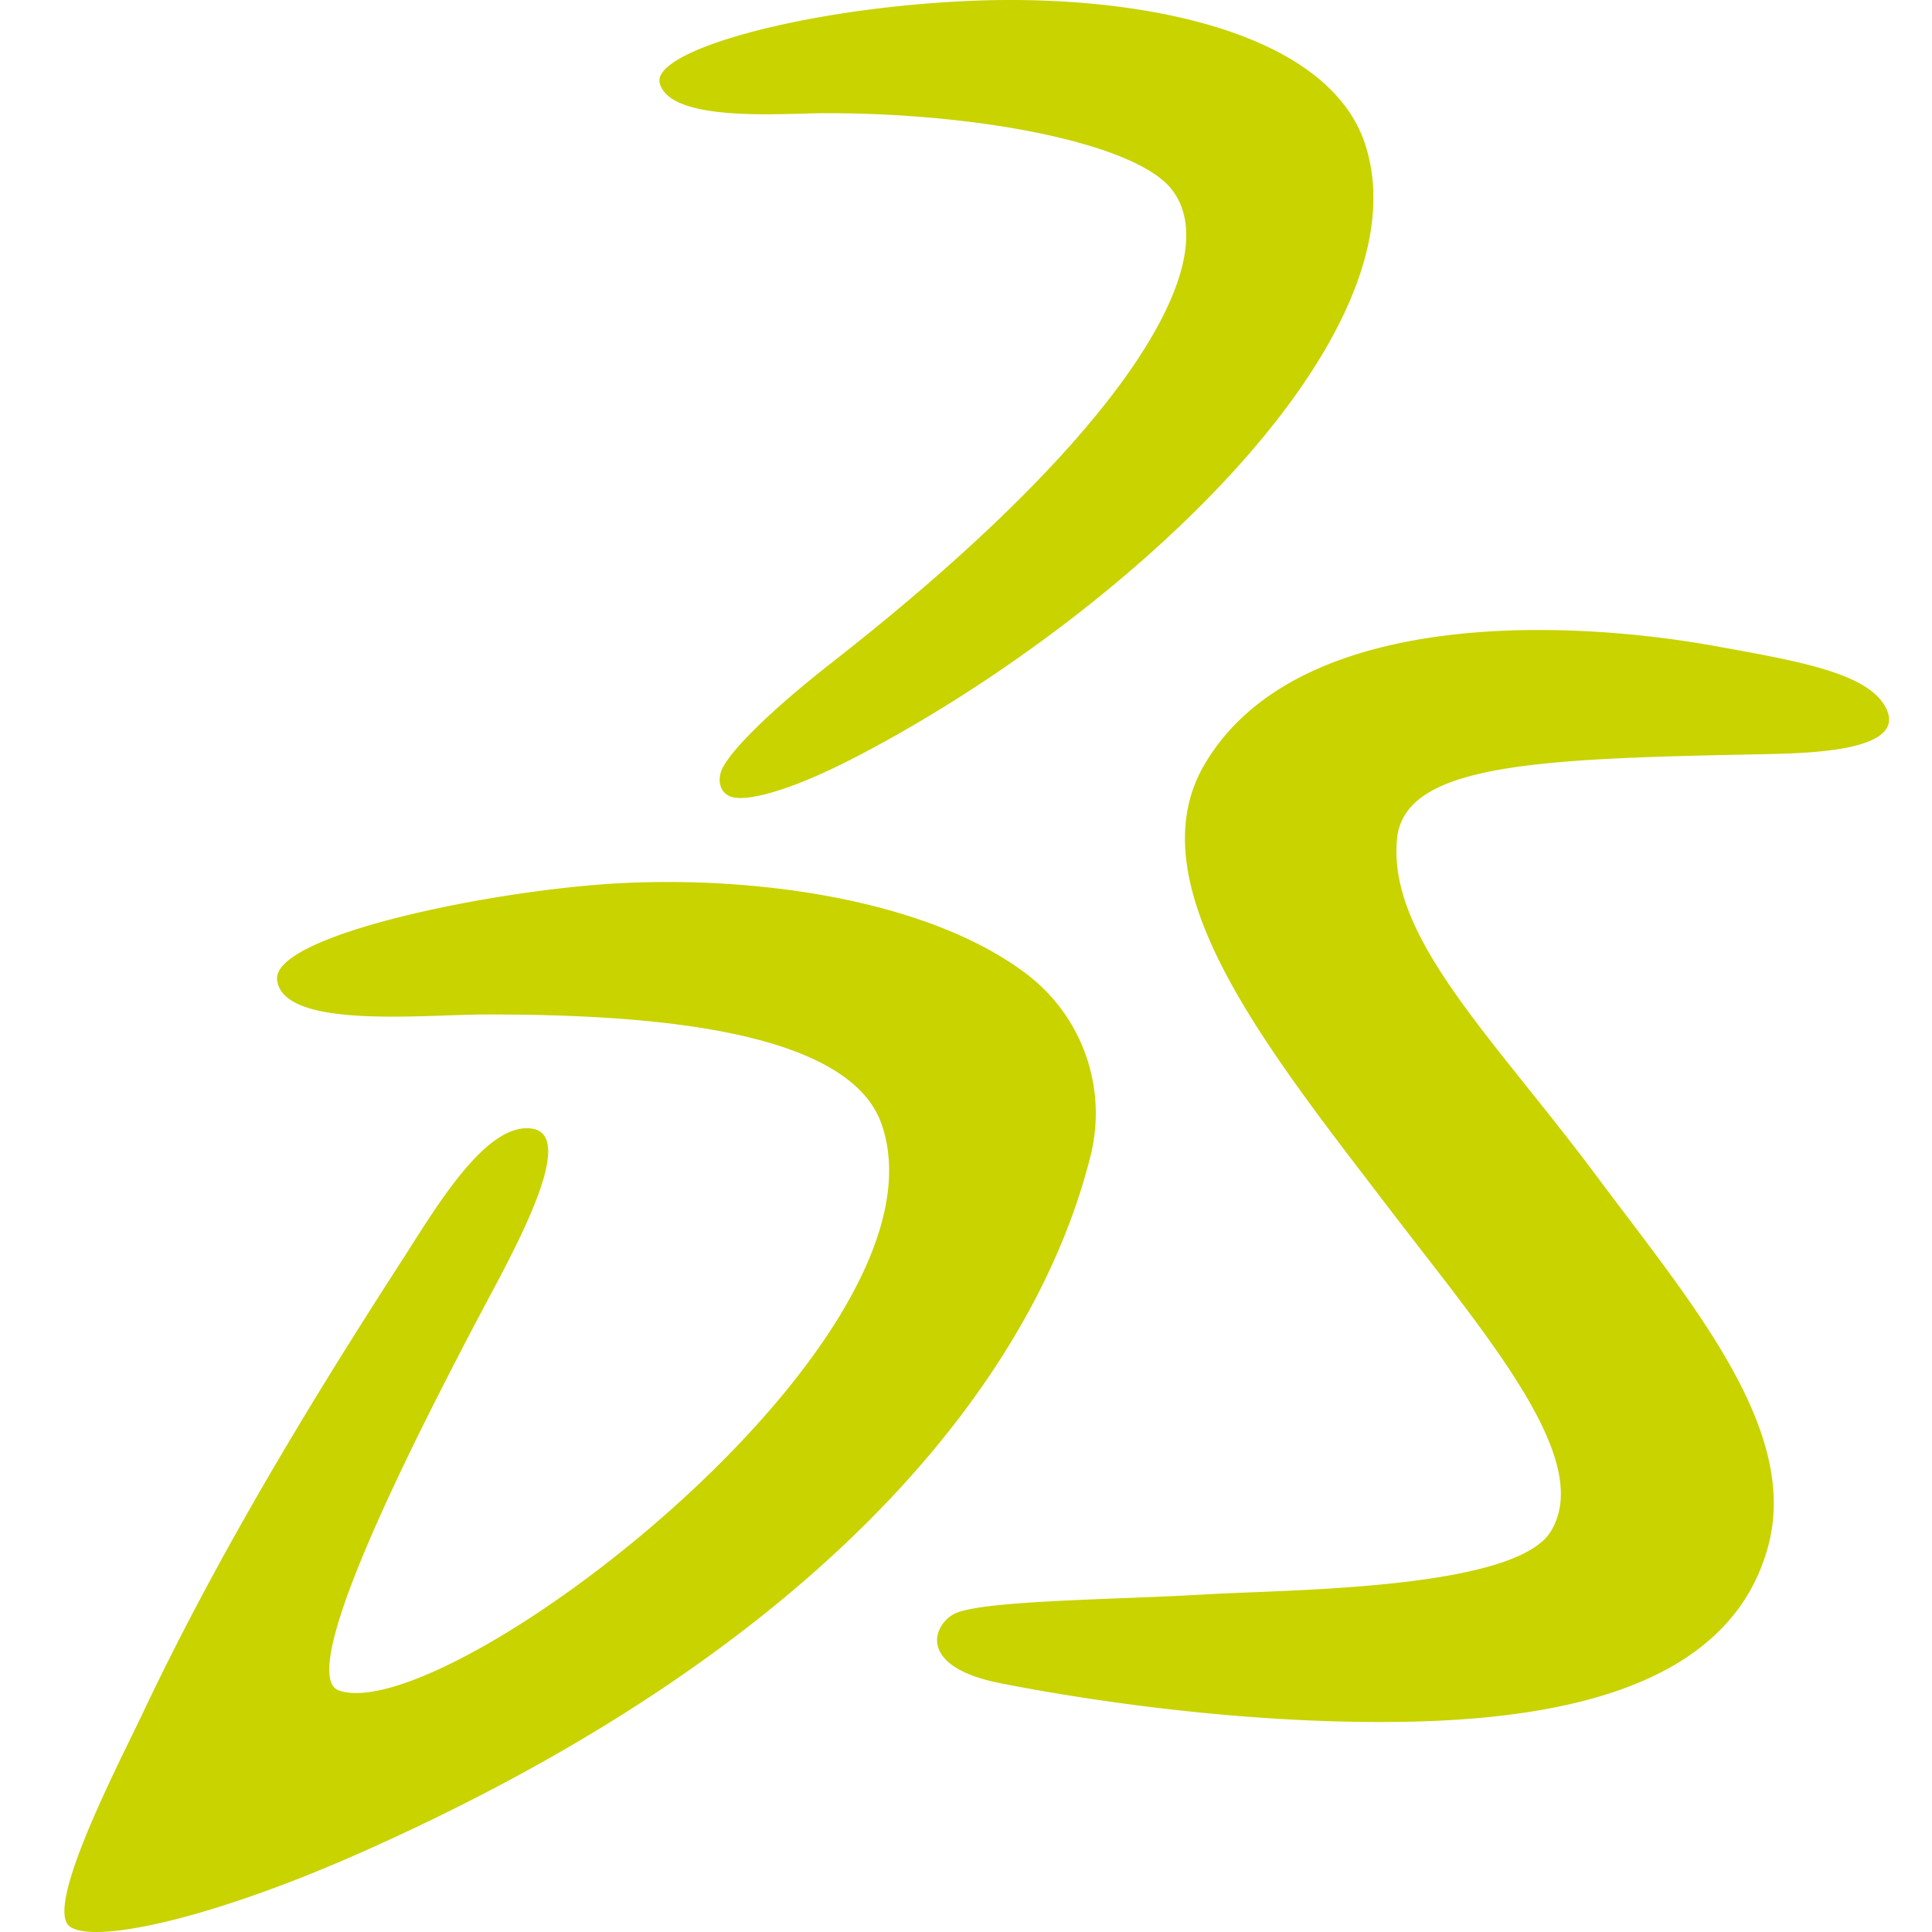 <svg viewBox="0 0 90 90" xmlns="http://www.w3.org/2000/svg"><path d="M47.859 45.402a8.144 8.144 0 0 1 2.92 8.533c-2.616 10.324-12.377 22.813-34.068 32.41-6.897 3.052-12.32 4.22-13.458 3.401-1.224-.88 2.333-7.692 3.404-9.954 3.463-7.323 7.789-14.453 12.006-20.98 1.554-2.403 3.951-6.569 6.123-6.236 1.468.226.529 2.806-.664 5.268l-.195.398c-.328.66-.666 1.302-.972 1.877a230.654 230.654 0 0 0-3.68 7.158l-.295.607-.291.609-.288.61c-2.189 4.667-3.922 9.198-2.607 9.649 5.055 1.735 28.771-16.324 25.274-26.382-1.62-4.668-11.918-5.112-18.403-5.112-2.95 0-9.393.697-9.75-1.563-.384-2.086 9.789-4.186 15.704-4.536 6.64-.389 14.709.772 19.24 4.243Zm32.053-15.303c3.987.721 7.236 1.28 7.982 2.964.837 1.909-3.504 2.024-5.692 2.07-10.487.203-16.81.409-17.127 3.976-.411 4.59 4.482 9.212 9.314 15.694.315.422.633.844.952 1.266l.479.632c3.984 5.264 7.847 10.438 6.555 15.3-1.803 6.78-10.11 8.215-18.018 8.216-7.576.007-14.753-1.21-17.767-1.809-3.756-.742-3.198-2.599-2.196-3.196.72-.43 3.627-.59 6.792-.72l.658-.026.33-.013.662-.026a182.76 182.76 0 0 0 3.498-.162c3.651-.215 14.257-.21 15.91-2.929 1.86-3.05-2.158-8.093-6.351-13.508l-.458-.593a227.37 227.37 0 0 1-1.168-1.522l-.483-.63c-5.397-7.045-10.785-14.188-7.665-19.485 4.279-7.263 16.797-6.765 23.793-5.499ZM63.621 6.804c2.799 8.966-11.386 22.04-23.747 28.457-3.03 1.573-4.866 2.005-5.631 1.897-.731-.101-.843-.83-.606-1.332.44-.943 2.432-2.864 5.102-4.951C52.653 19.997 57.177 12.017 54.55 8.782c-1.685-2.07-8.739-3.51-16.063-3.51-1.989 0-7.214.462-7.75-1.38-.438-1.51 6.576-3.48 14.266-3.843 7.746-.367 16.91 1.285 18.618 6.755Z" fill="#C8D300"/></svg>